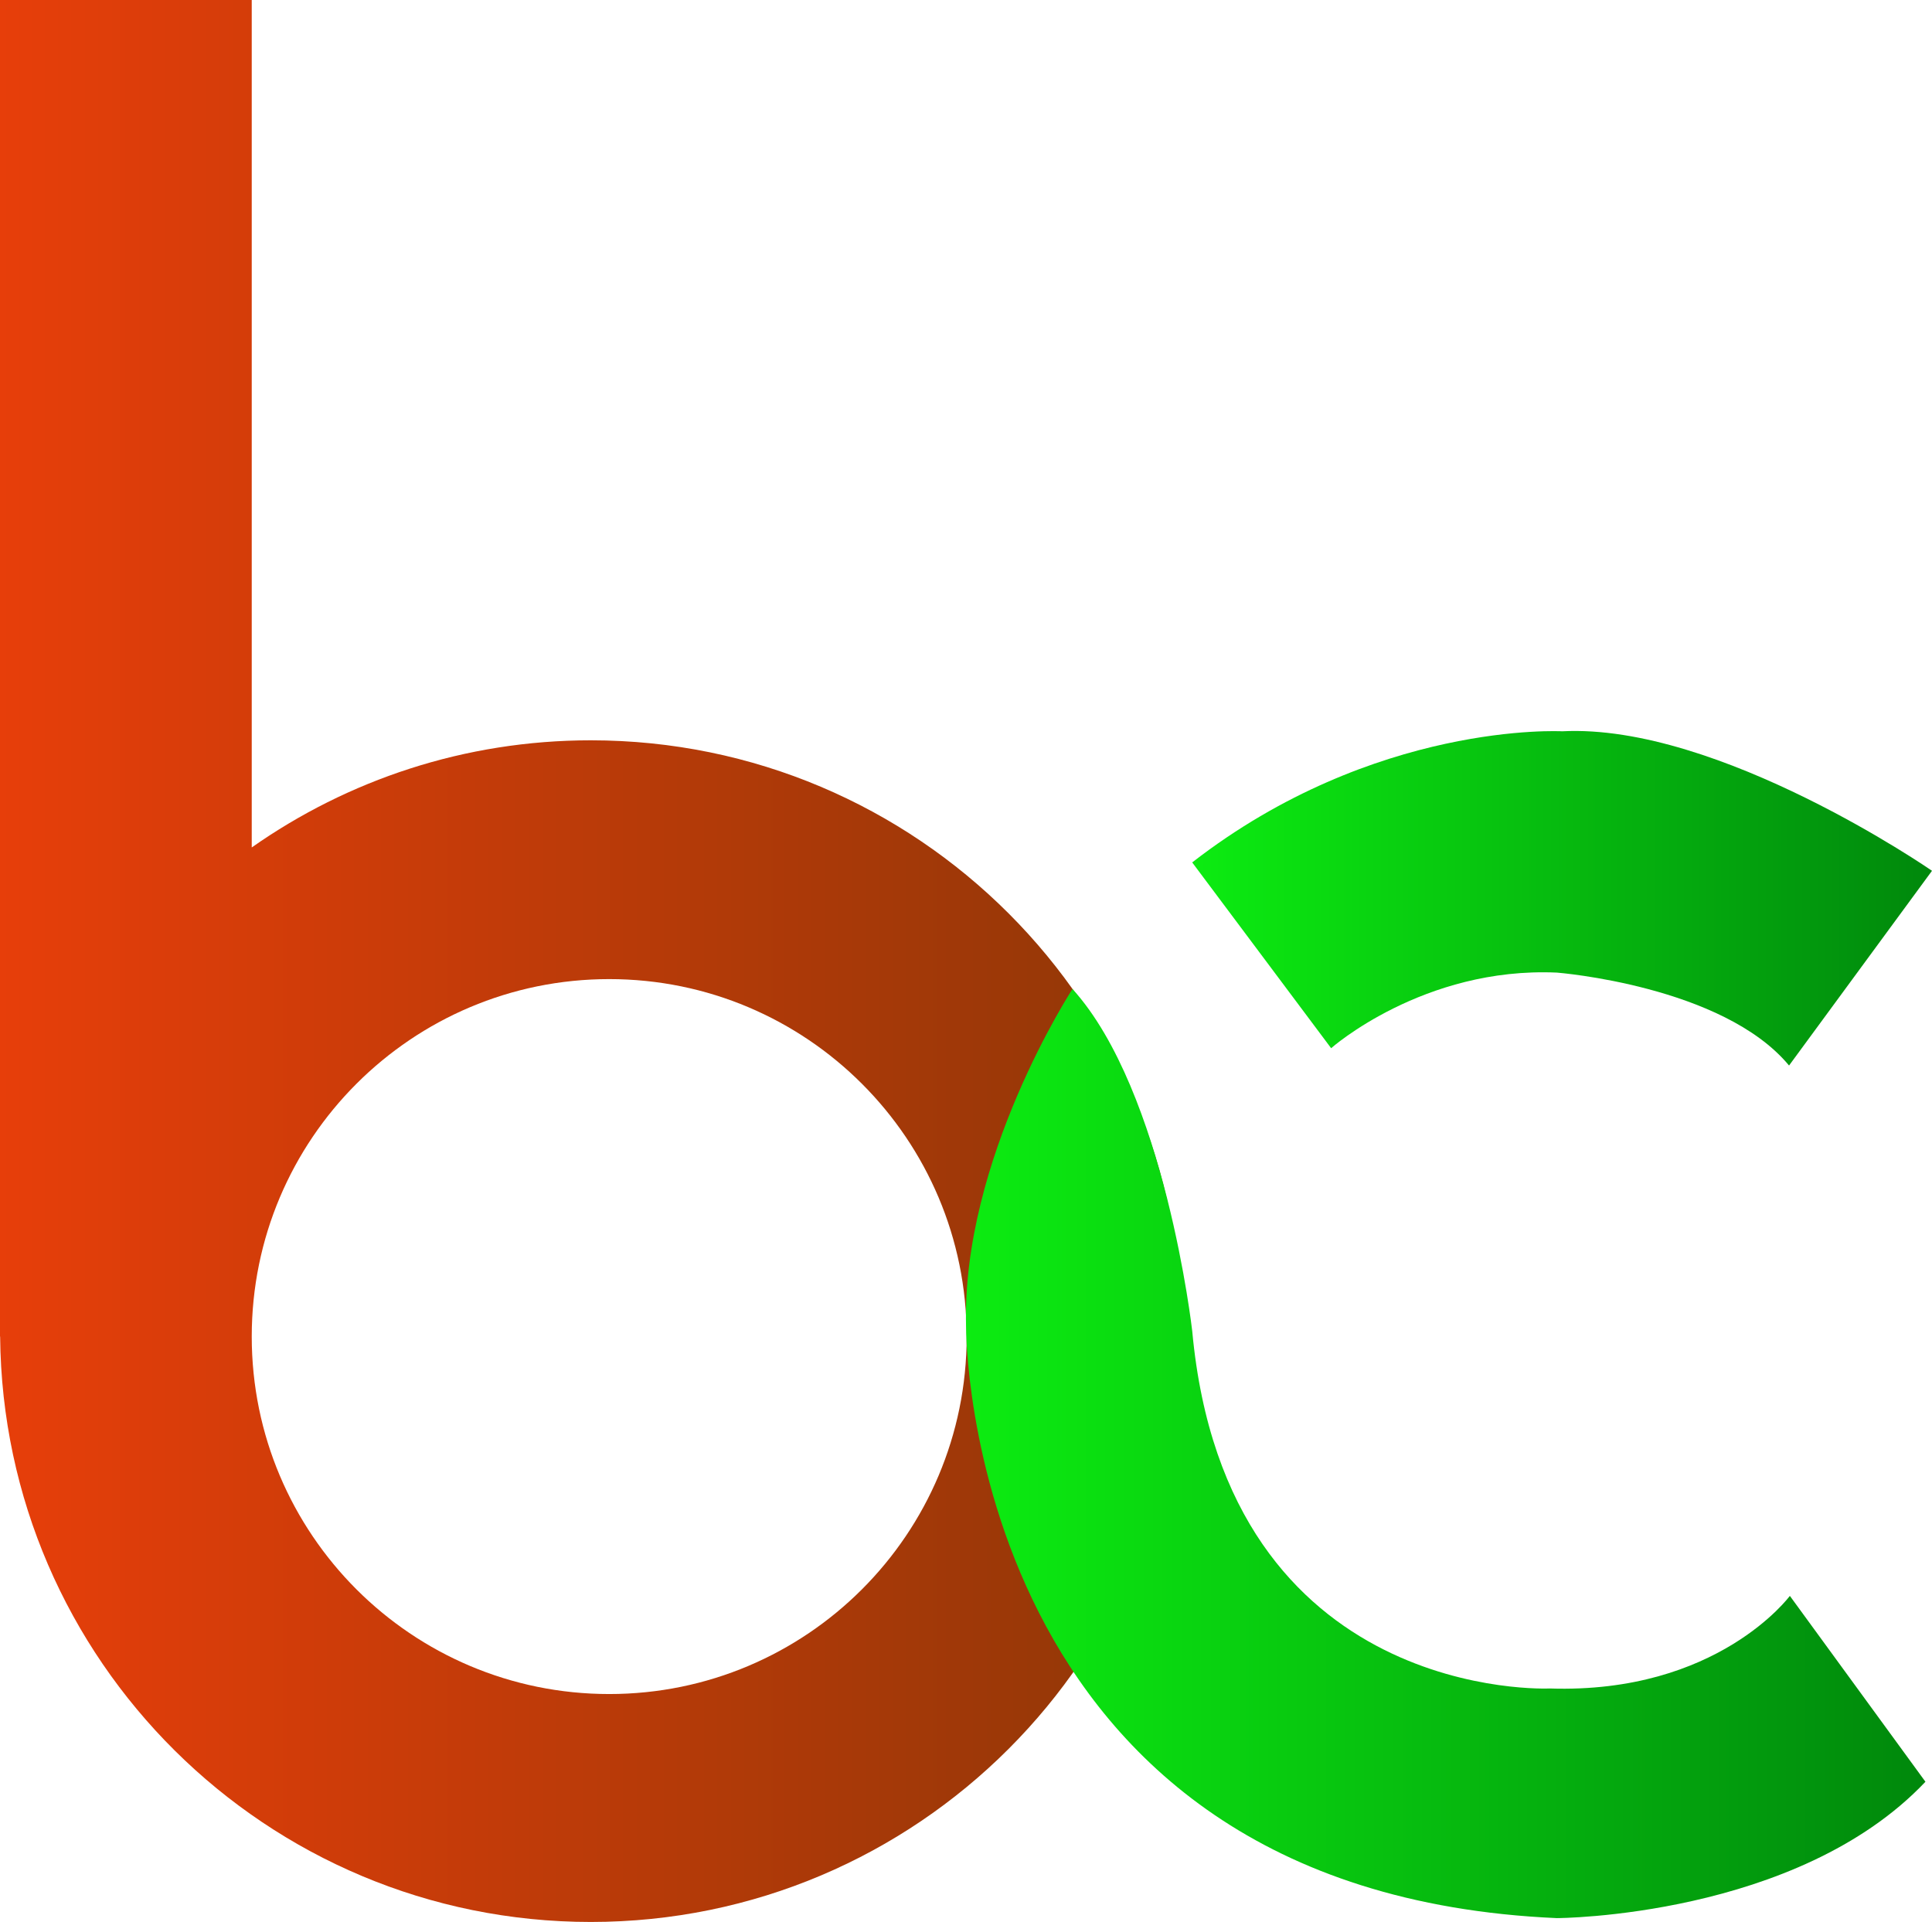 <?xml version="1.0" encoding="utf-8"?>
<!-- Generator: Adobe Illustrator 26.0.1, SVG Export Plug-In . SVG Version: 6.00 Build 0)  -->
<svg version="1.1" id="Layer_1" xmlns="http://www.w3.org/2000/svg" xmlns:xlink="http://www.w3.org/1999/xlink" x="0px" y="0px"
	 viewBox="0 0 597.77 594.65" style="enable-background:new 0 0 597.77 594.65;" xml:space="preserve">
<style type="text/css">
	.st0{fill:url(#SVGID_1_);}
	.st1{fill:url(#SVGID_00000058588986435815583130000002097158239016424871_);}
	.st2{fill:url(#SVGID_00000007409948756592556120000001918950242875393724_);}
</style>
<g>
	<linearGradient id="SVGID_1_" gradientUnits="userSpaceOnUse" x1="0" y1="297.325" x2="365.596" y2="297.325">
		<stop  offset="5.647457e-07" style="stop-color:#E73E0A"/>
		<stop  offset="0.032" style="stop-color:#E43E0A"/>
		<stop  offset="1" style="stop-color:#8F3707"/>
	</linearGradient>
	<path class="st0" d="M182.8,229.05c-39.05,0-75.21,12.29-104.91,33.15V0H0v413.52h0.04C0.94,513.71,82.4,594.65,182.8,594.65
		c100.96,0,182.8-81.84,182.8-182.8S283.75,229.05,182.8,229.05z M188.49,524.13c-61.09,0-110.6-49.52-110.6-110.6
		c0-61.09,49.52-110.6,110.6-110.6c61.09,0,110.6,49.52,110.6,110.6C299.09,474.61,249.57,524.13,188.49,524.13z"/>
	<g>
		
			<linearGradient id="SVGID_00000005965347150309041120000015650668425957372816_" gradientUnits="userSpaceOnUse" x1="298.86" y1="449.715" x2="595.737" y2="449.715">
			<stop  offset="1.438503e-07" style="stop-color:#0CEC11"/>
			<stop  offset="1" style="stop-color:#00880C"/>
		</linearGradient>
		<path style="fill:url(#SVGID_00000005965347150309041120000015650668425957372816_);" d="M479.48,522.41
			c0,0-99.98,4.8-110.6-110.6c0,0-8.37-74.12-37.04-105.82c0,0-34.45,52.72-32.93,104.67c0,0-0.7,174.77,182.8,182.8
			c0,0,74.27-0.18,114.03-42.19l-41.95-57.51C553.79,493.74,531.5,524.13,479.48,522.41z"/>
		
			<linearGradient id="SVGID_00000111153158417516581880000002793205530735740292_" gradientUnits="userSpaceOnUse" x1="368.872" y1="277.909" x2="597.768" y2="277.909">
			<stop  offset="1.438503e-07" style="stop-color:#0CEC11"/>
			<stop  offset="1" style="stop-color:#00880C"/>
		</linearGradient>
		<path style="fill:url(#SVGID_00000111153158417516581880000002793205530735740292_);" d="M481.71,300.92
			c0,0,51.33,4.01,71.83,28.75l44.23-60.25c0,0-65.98-45.69-114.45-43.16c0,0-57.99-3.23-114.45,40.57l42.99,57.48
			C411.86,324.3,440.39,299.07,481.71,300.92z"/>
	</g>
</g>
</svg>
